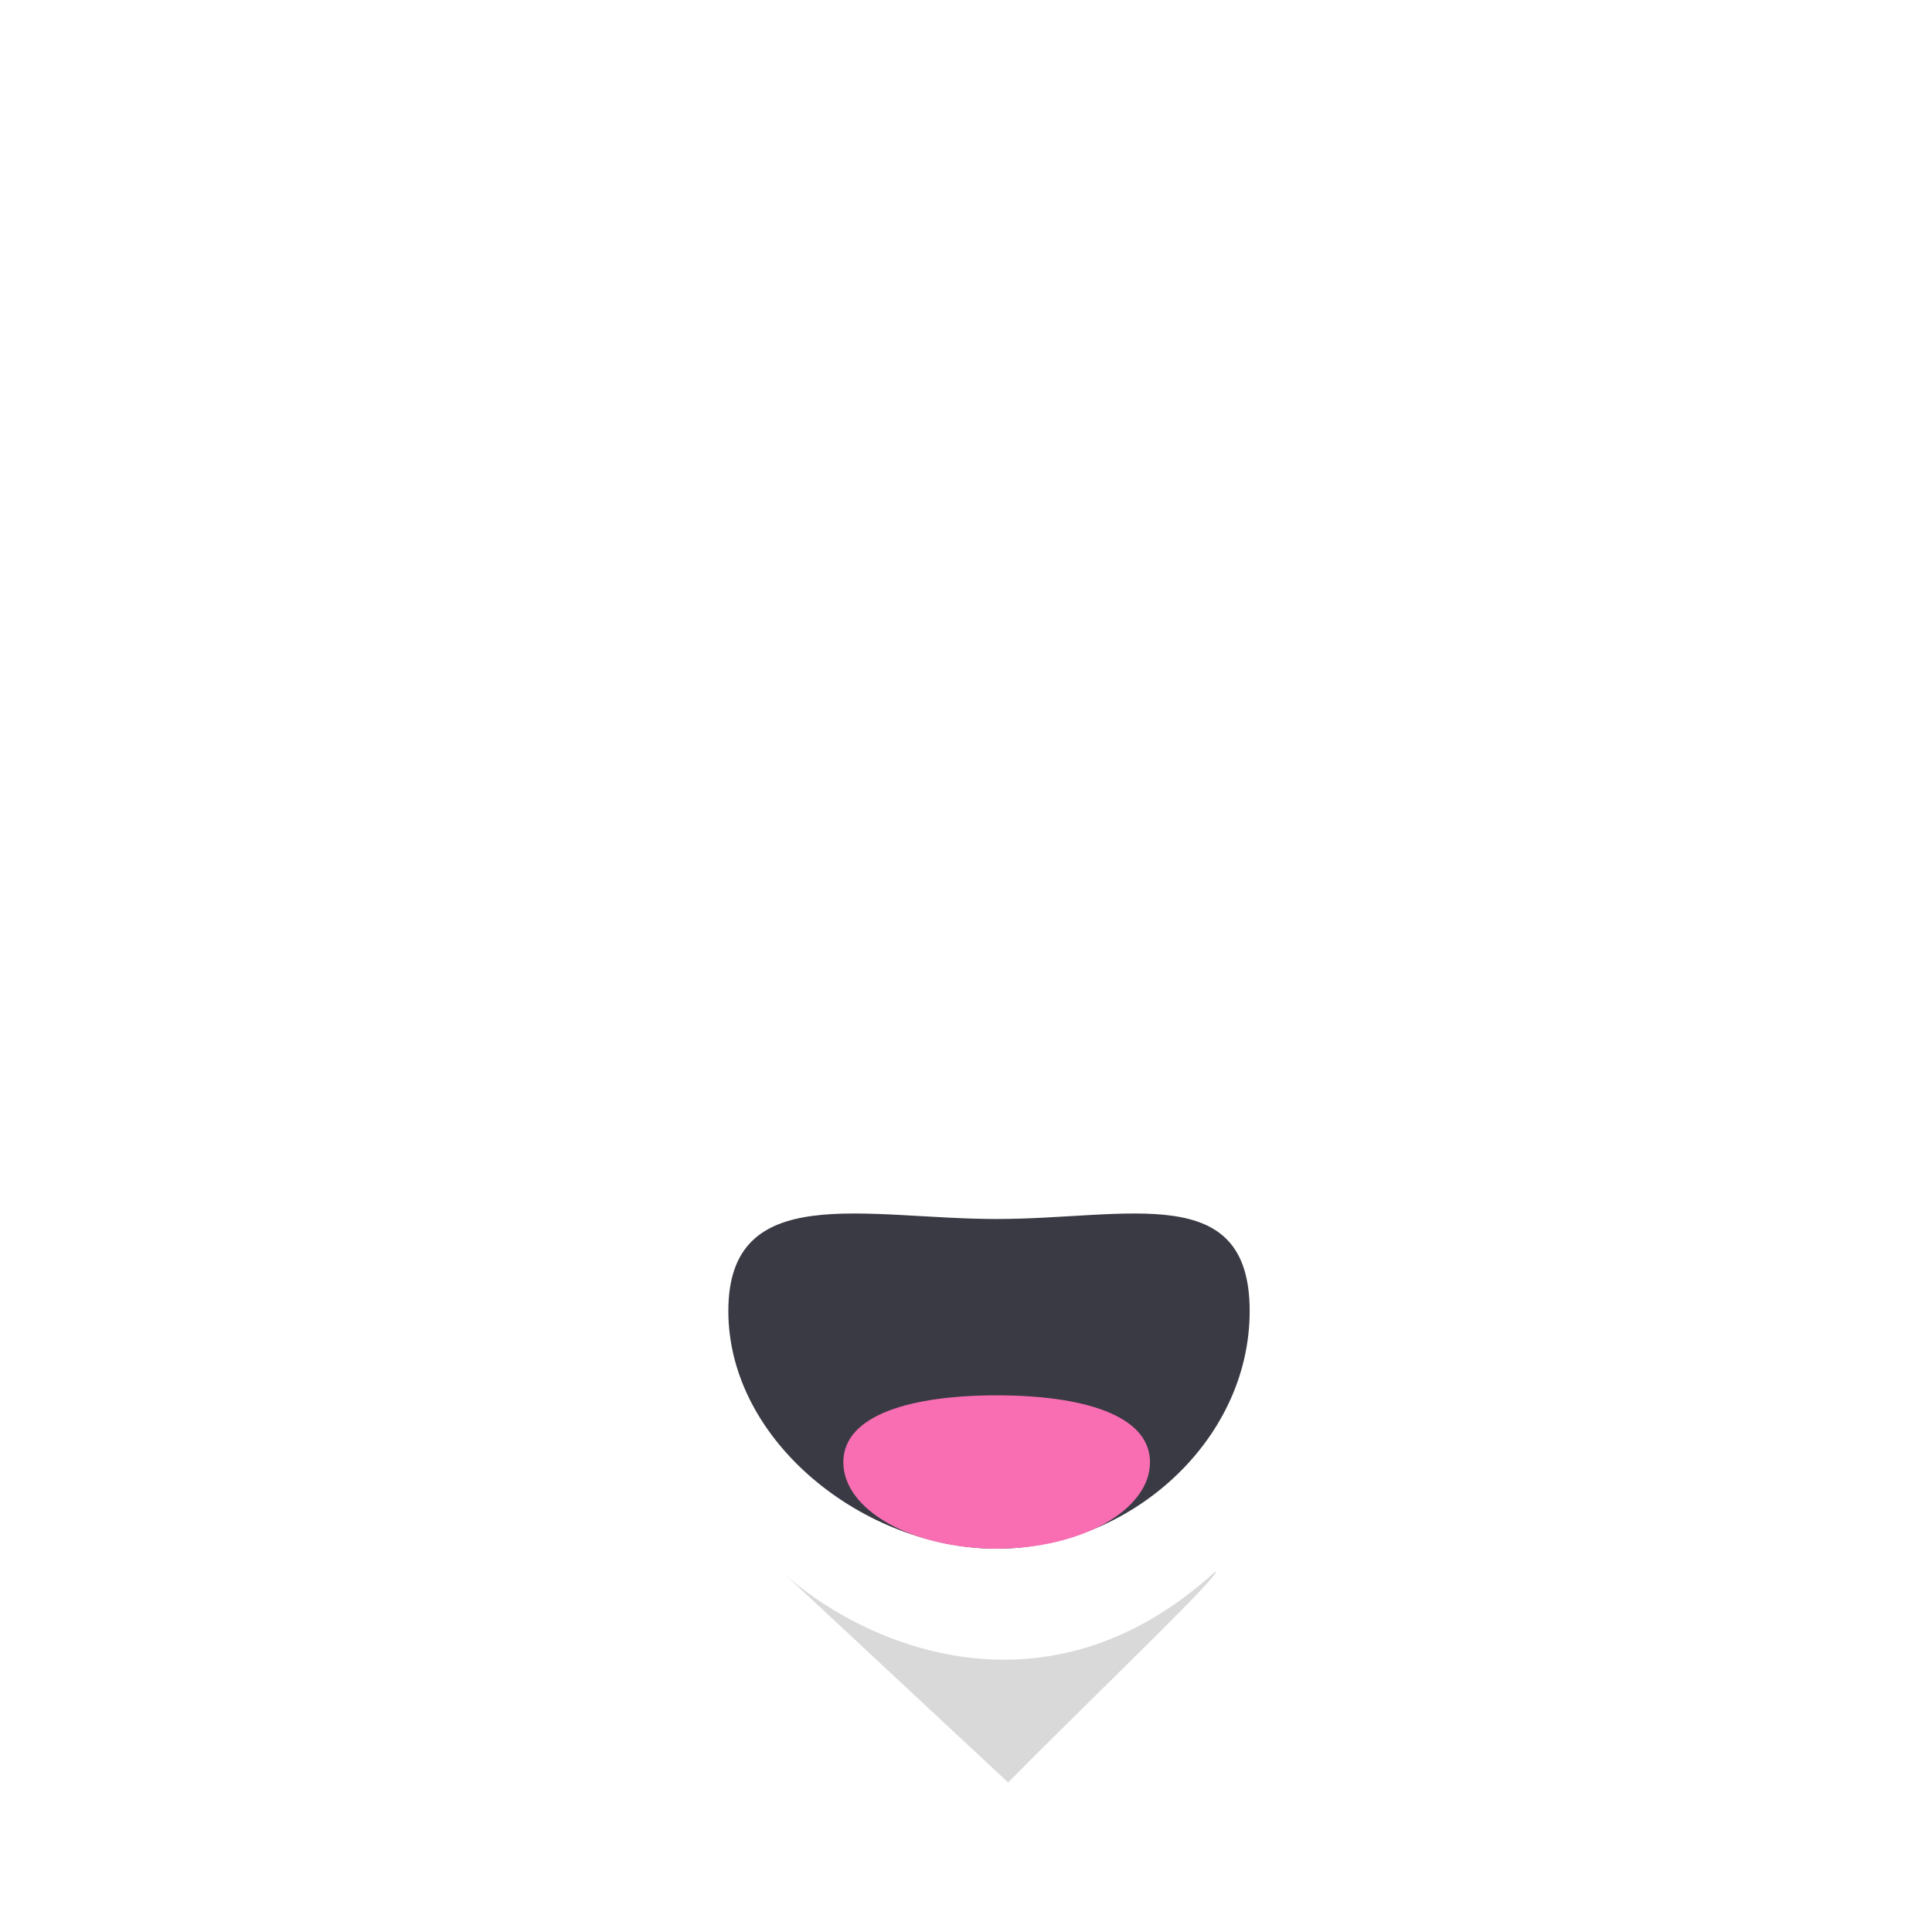<svg xmlns="http://www.w3.org/2000/svg" width="252" height="252" fill="none" viewBox="0 0 252 252"><path fill="#393A43" d="M163 171C163 188.121 147.121 202 130 202C112.879 202 95 188.121 95 171C95 153.879 112.879 159 130 159C147.121 159 163 153.879 163 171Z"/><path fill="#F96EB3" d="M150 190.727C150 196.953 141.046 202 130 202C118.954 202 110 196.953 110 190.727C110 184.502 118.954 182 130 182C141.046 182 150 184.502 150 190.727Z"/><path fill="#817F7F" fill-opacity=".29" d="M158.5 205C135.7 225.8 111.333 213.667 102 205L131.5 232.5C142.167 221.667 159.7 205 158.5 205Z"/></svg>